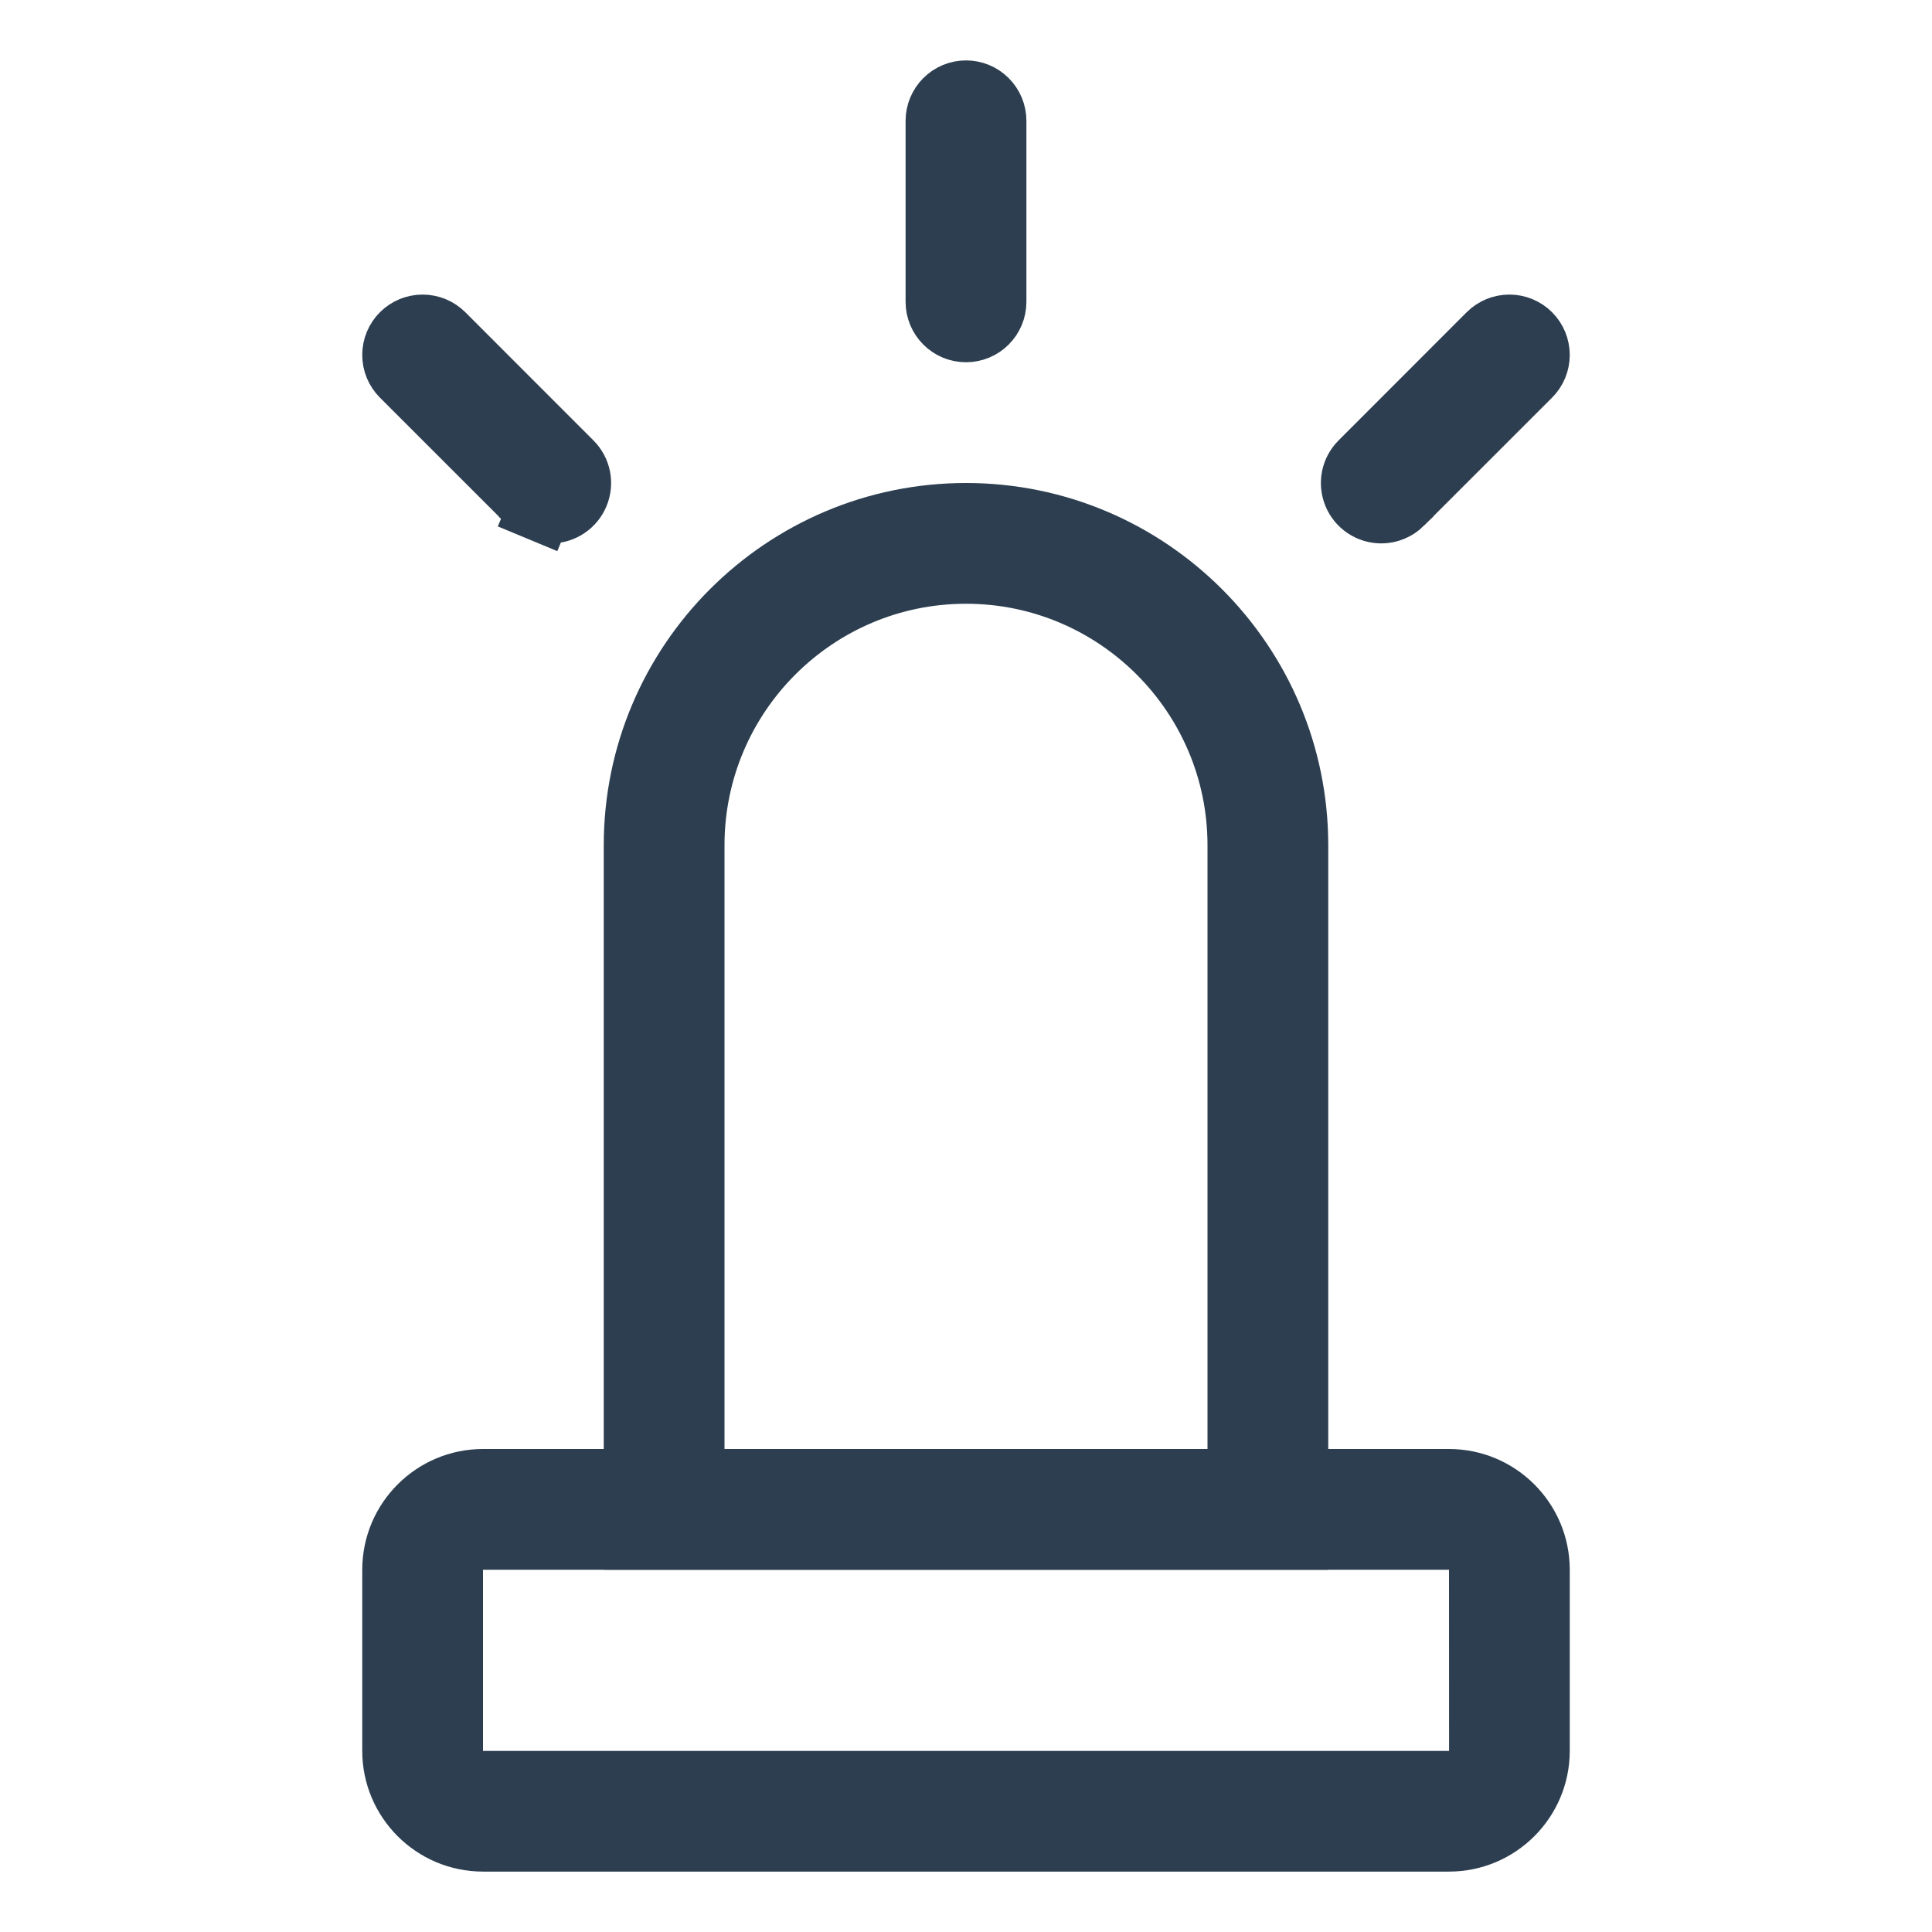 <svg width="30" height="30" viewBox="0 0 30 30" fill="none" xmlns="http://www.w3.org/2000/svg">
<g clip-path="url(#clip0_194_791)">
<path d="M7.5 23.875H7V24.375V27.188V27.688H7.5H22.501H23.001L23.001 27.187L23 24.375L23 23.875H22.5H7.5ZM21.45 7.938L21.448 7.938C21.361 7.938 21.277 7.912 21.205 7.864C21.133 7.816 21.077 7.748 21.044 7.668C21.011 7.588 21.002 7.5 21.019 7.415C21.036 7.33 21.078 7.253 21.139 7.192L21.14 7.191L23.128 5.202C23.21 5.12 23.322 5.074 23.438 5.074C23.553 5.074 23.665 5.12 23.747 5.202C23.829 5.284 23.875 5.396 23.875 5.512C23.875 5.628 23.829 5.739 23.747 5.821L21.758 7.809L21.758 7.81C21.717 7.85 21.669 7.882 21.616 7.904C21.564 7.926 21.507 7.938 21.45 7.938ZM8.552 7.938L8.55 7.938C8.493 7.938 8.436 7.926 8.384 7.904L8.192 8.366L8.384 7.904C8.331 7.882 8.283 7.85 8.242 7.81L8.242 7.809L6.253 5.821C6.213 5.78 6.18 5.732 6.158 5.679C6.136 5.626 6.125 5.569 6.125 5.512C6.125 5.454 6.136 5.397 6.158 5.344C6.18 5.291 6.213 5.243 6.253 5.202C6.294 5.162 6.342 5.129 6.395 5.107C6.448 5.086 6.505 5.074 6.562 5.074C6.62 5.074 6.677 5.086 6.73 5.107C6.783 5.129 6.831 5.162 6.872 5.202L8.86 7.191L8.861 7.192C8.922 7.253 8.964 7.33 8.981 7.415C8.998 7.5 8.989 7.588 8.956 7.668C8.923 7.748 8.867 7.816 8.795 7.864C8.723 7.912 8.639 7.938 8.552 7.938ZM22.5 28.562H7.5C6.742 28.562 6.125 27.945 6.125 27.188V24.375C6.125 23.617 6.742 23 7.5 23H22.5C23.258 23 23.875 23.617 23.875 24.375V27.188C23.875 27.945 23.258 28.562 22.5 28.562ZM15 5.125C14.884 5.125 14.773 5.079 14.691 4.997C14.609 4.915 14.562 4.804 14.562 4.688V1.875C14.562 1.759 14.609 1.648 14.691 1.566C14.773 1.484 14.884 1.438 15 1.438C15.116 1.438 15.227 1.484 15.309 1.566C15.391 1.648 15.438 1.759 15.438 1.875V4.688C15.438 4.804 15.391 4.915 15.309 4.997C15.227 5.079 15.116 5.125 15 5.125Z" fill="#2C3E50" stroke="#2C3E50"/>
<path d="M10.75 22.5V23H11.25H18.75H19.25V22.5V13.125C19.25 10.781 17.344 8.875 15 8.875C12.656 8.875 10.75 10.781 10.75 13.125V22.5ZM9.875 23.875V13.125C9.875 10.299 12.174 8 15 8C17.826 8 20.125 10.299 20.125 13.125V23.875H9.875Z" fill="#2C3E50" stroke="#2C3E50"/>
</g>
<defs>
<clipPath id="clip0_194_791">
<rect width="30" height="30" fill="white"/>
</clipPath>
</defs>
</svg>
